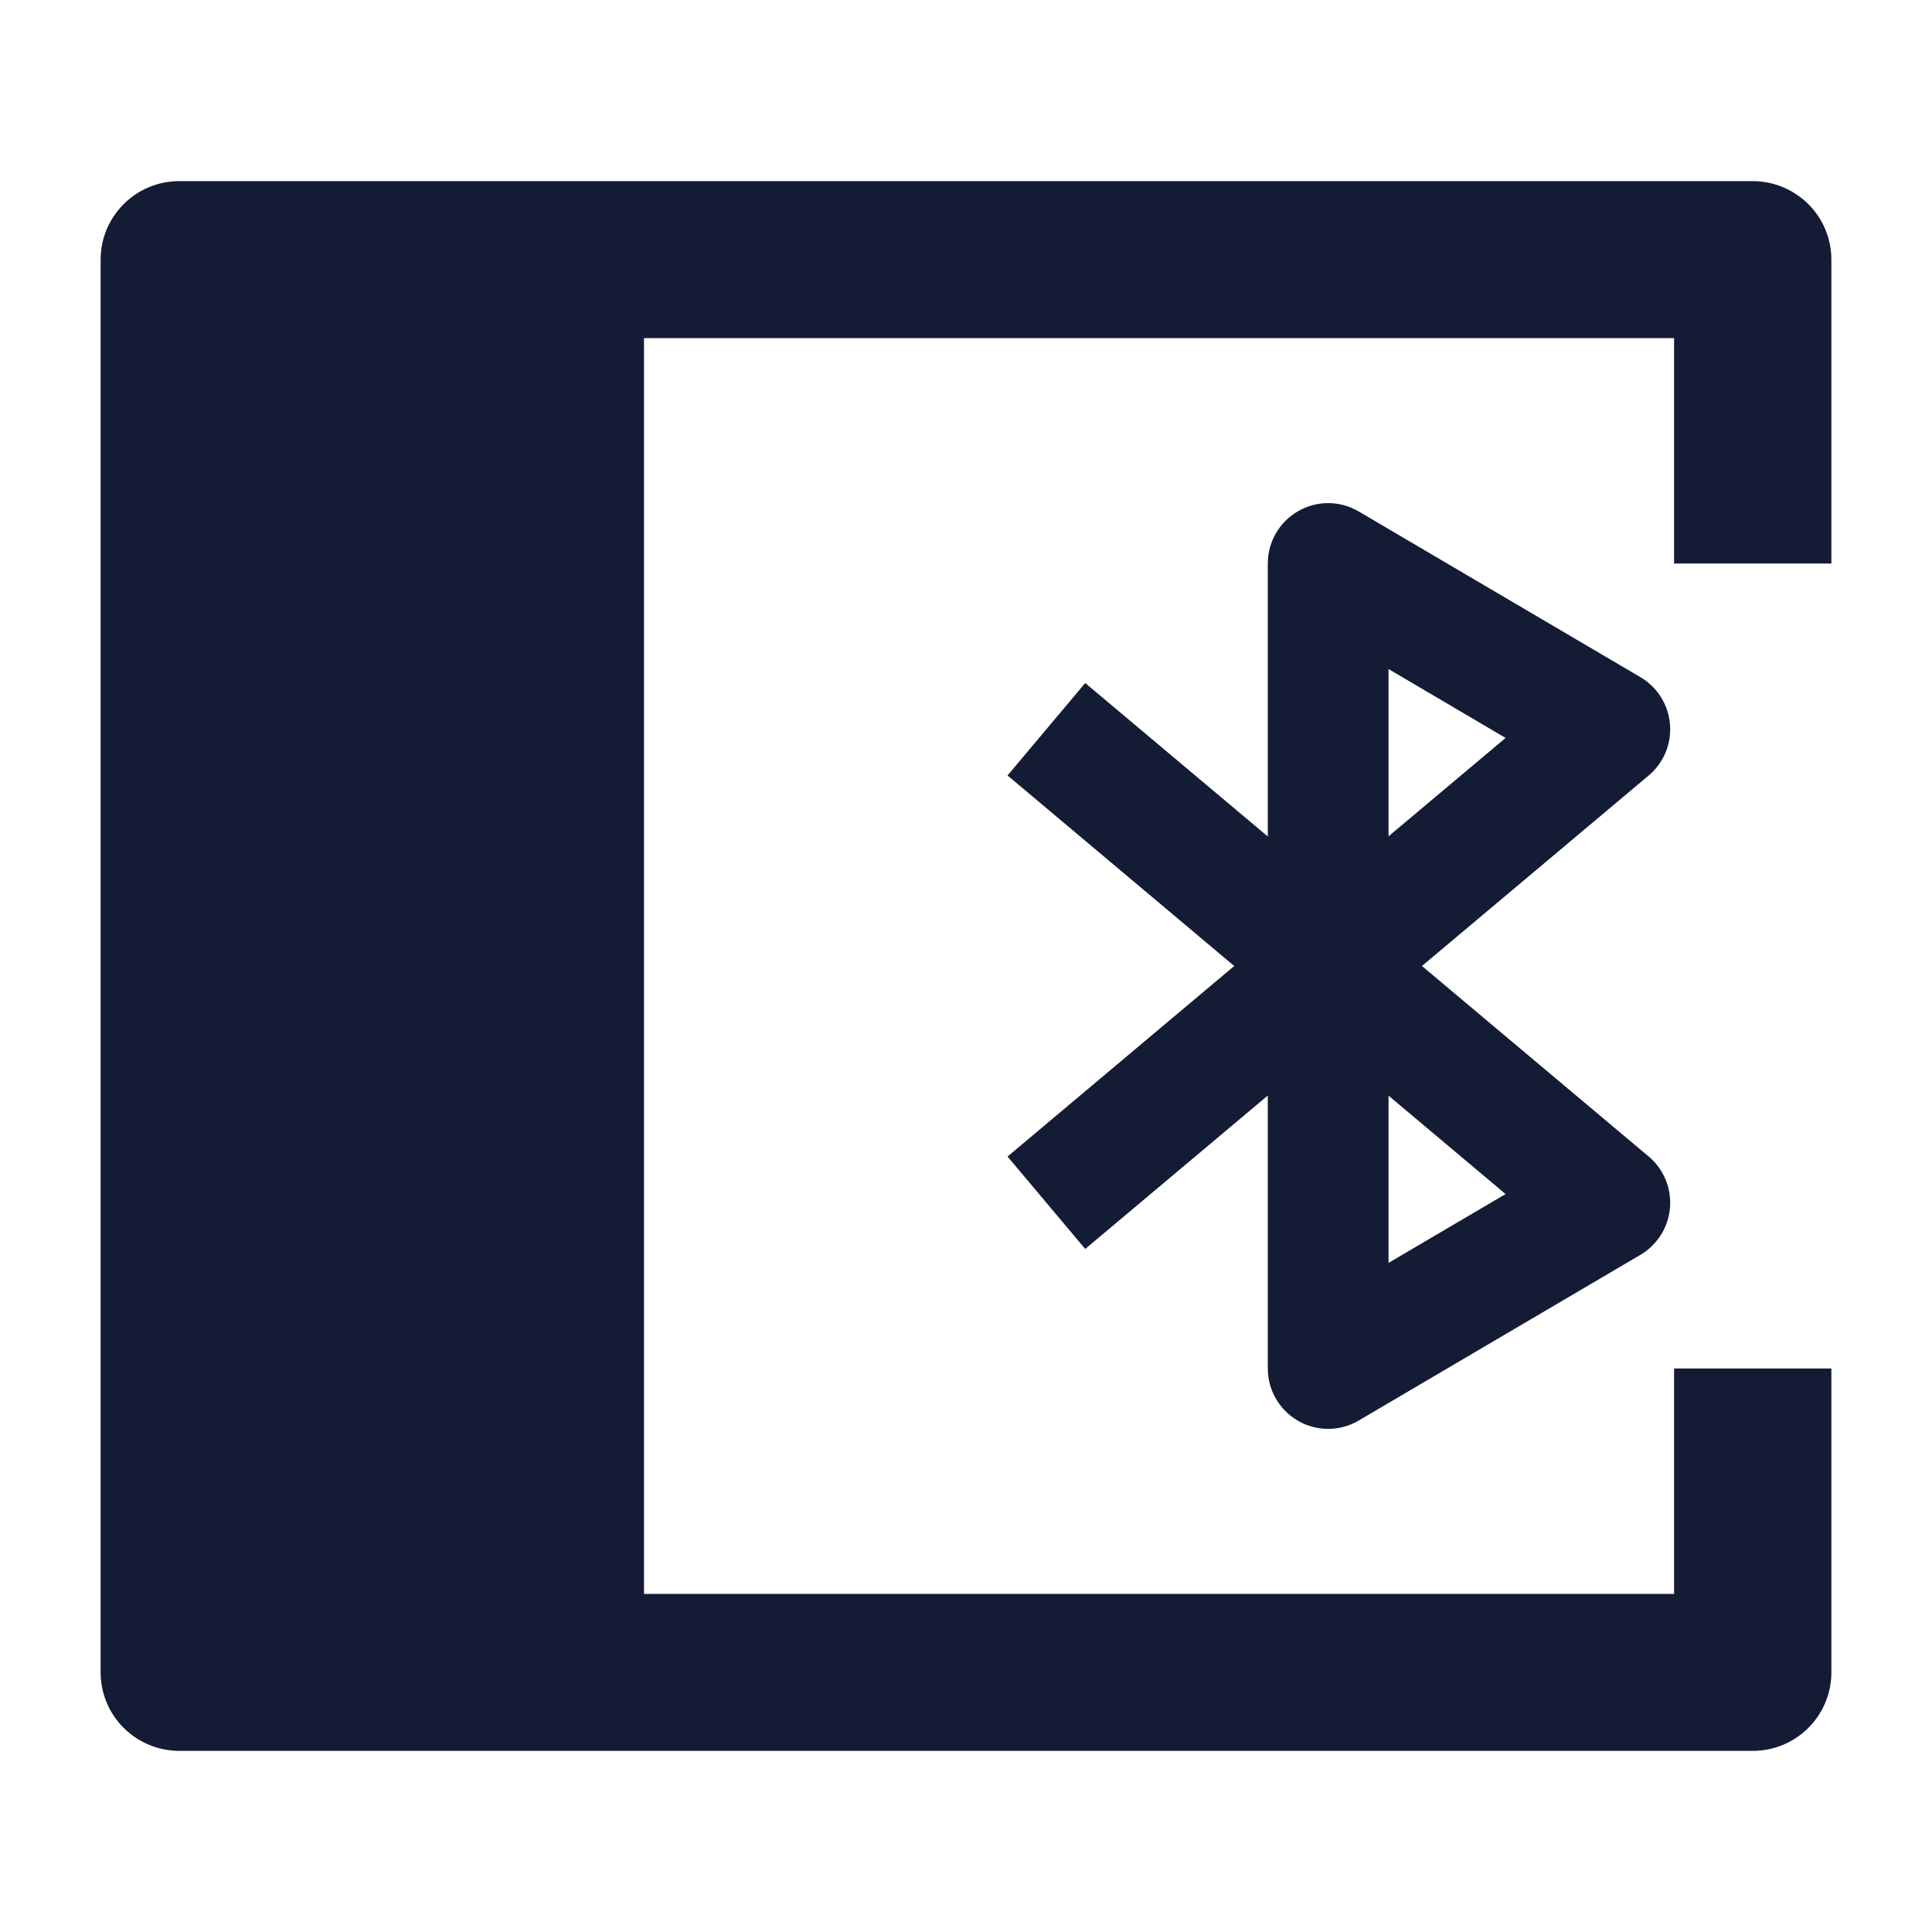 <svg width="24" height="24" viewBox="0 0 24 24" fill="none" xmlns="http://www.w3.org/2000/svg">
<path fill-rule="evenodd" clip-rule="evenodd" d="M16.127 6.349C16.36 6.215 16.647 6.217 16.879 6.354L20.378 8.412C20.588 8.536 20.725 8.754 20.745 8.996C20.766 9.239 20.667 9.476 20.481 9.633L17.664 12L20.481 14.367C20.667 14.524 20.766 14.761 20.745 15.004C20.725 15.246 20.588 15.464 20.378 15.588L16.879 17.646C16.647 17.783 16.36 17.785 16.127 17.651C15.893 17.517 15.749 17.269 15.749 17V13.609L13.481 15.515L12.516 14.367L15.332 12L12.516 9.633L13.481 8.485L15.749 10.391V7C15.749 6.731 15.893 6.483 16.127 6.349ZM17.249 13.611L18.703 14.833L17.249 15.688V13.611ZM17.249 10.389V8.311L18.703 9.167L17.249 10.389Z" fill="#141B34"/>
<path d="M2.227 2.25H21.773C22.032 2.25 22.28 2.353 22.464 2.536C22.647 2.718 22.75 2.966 22.75 3.225V7H20.796V4.2H8V19.8L20.796 19.8V17H22.75V20.775C22.75 21.314 22.312 21.75 21.773 21.75L2.227 21.75C1.968 21.75 1.72 21.647 1.536 21.464C1.353 21.282 1.25 21.034 1.25 20.775V3.225C1.25 2.687 1.688 2.25 2.227 2.25Z" fill="#141B34"/>
</svg>

